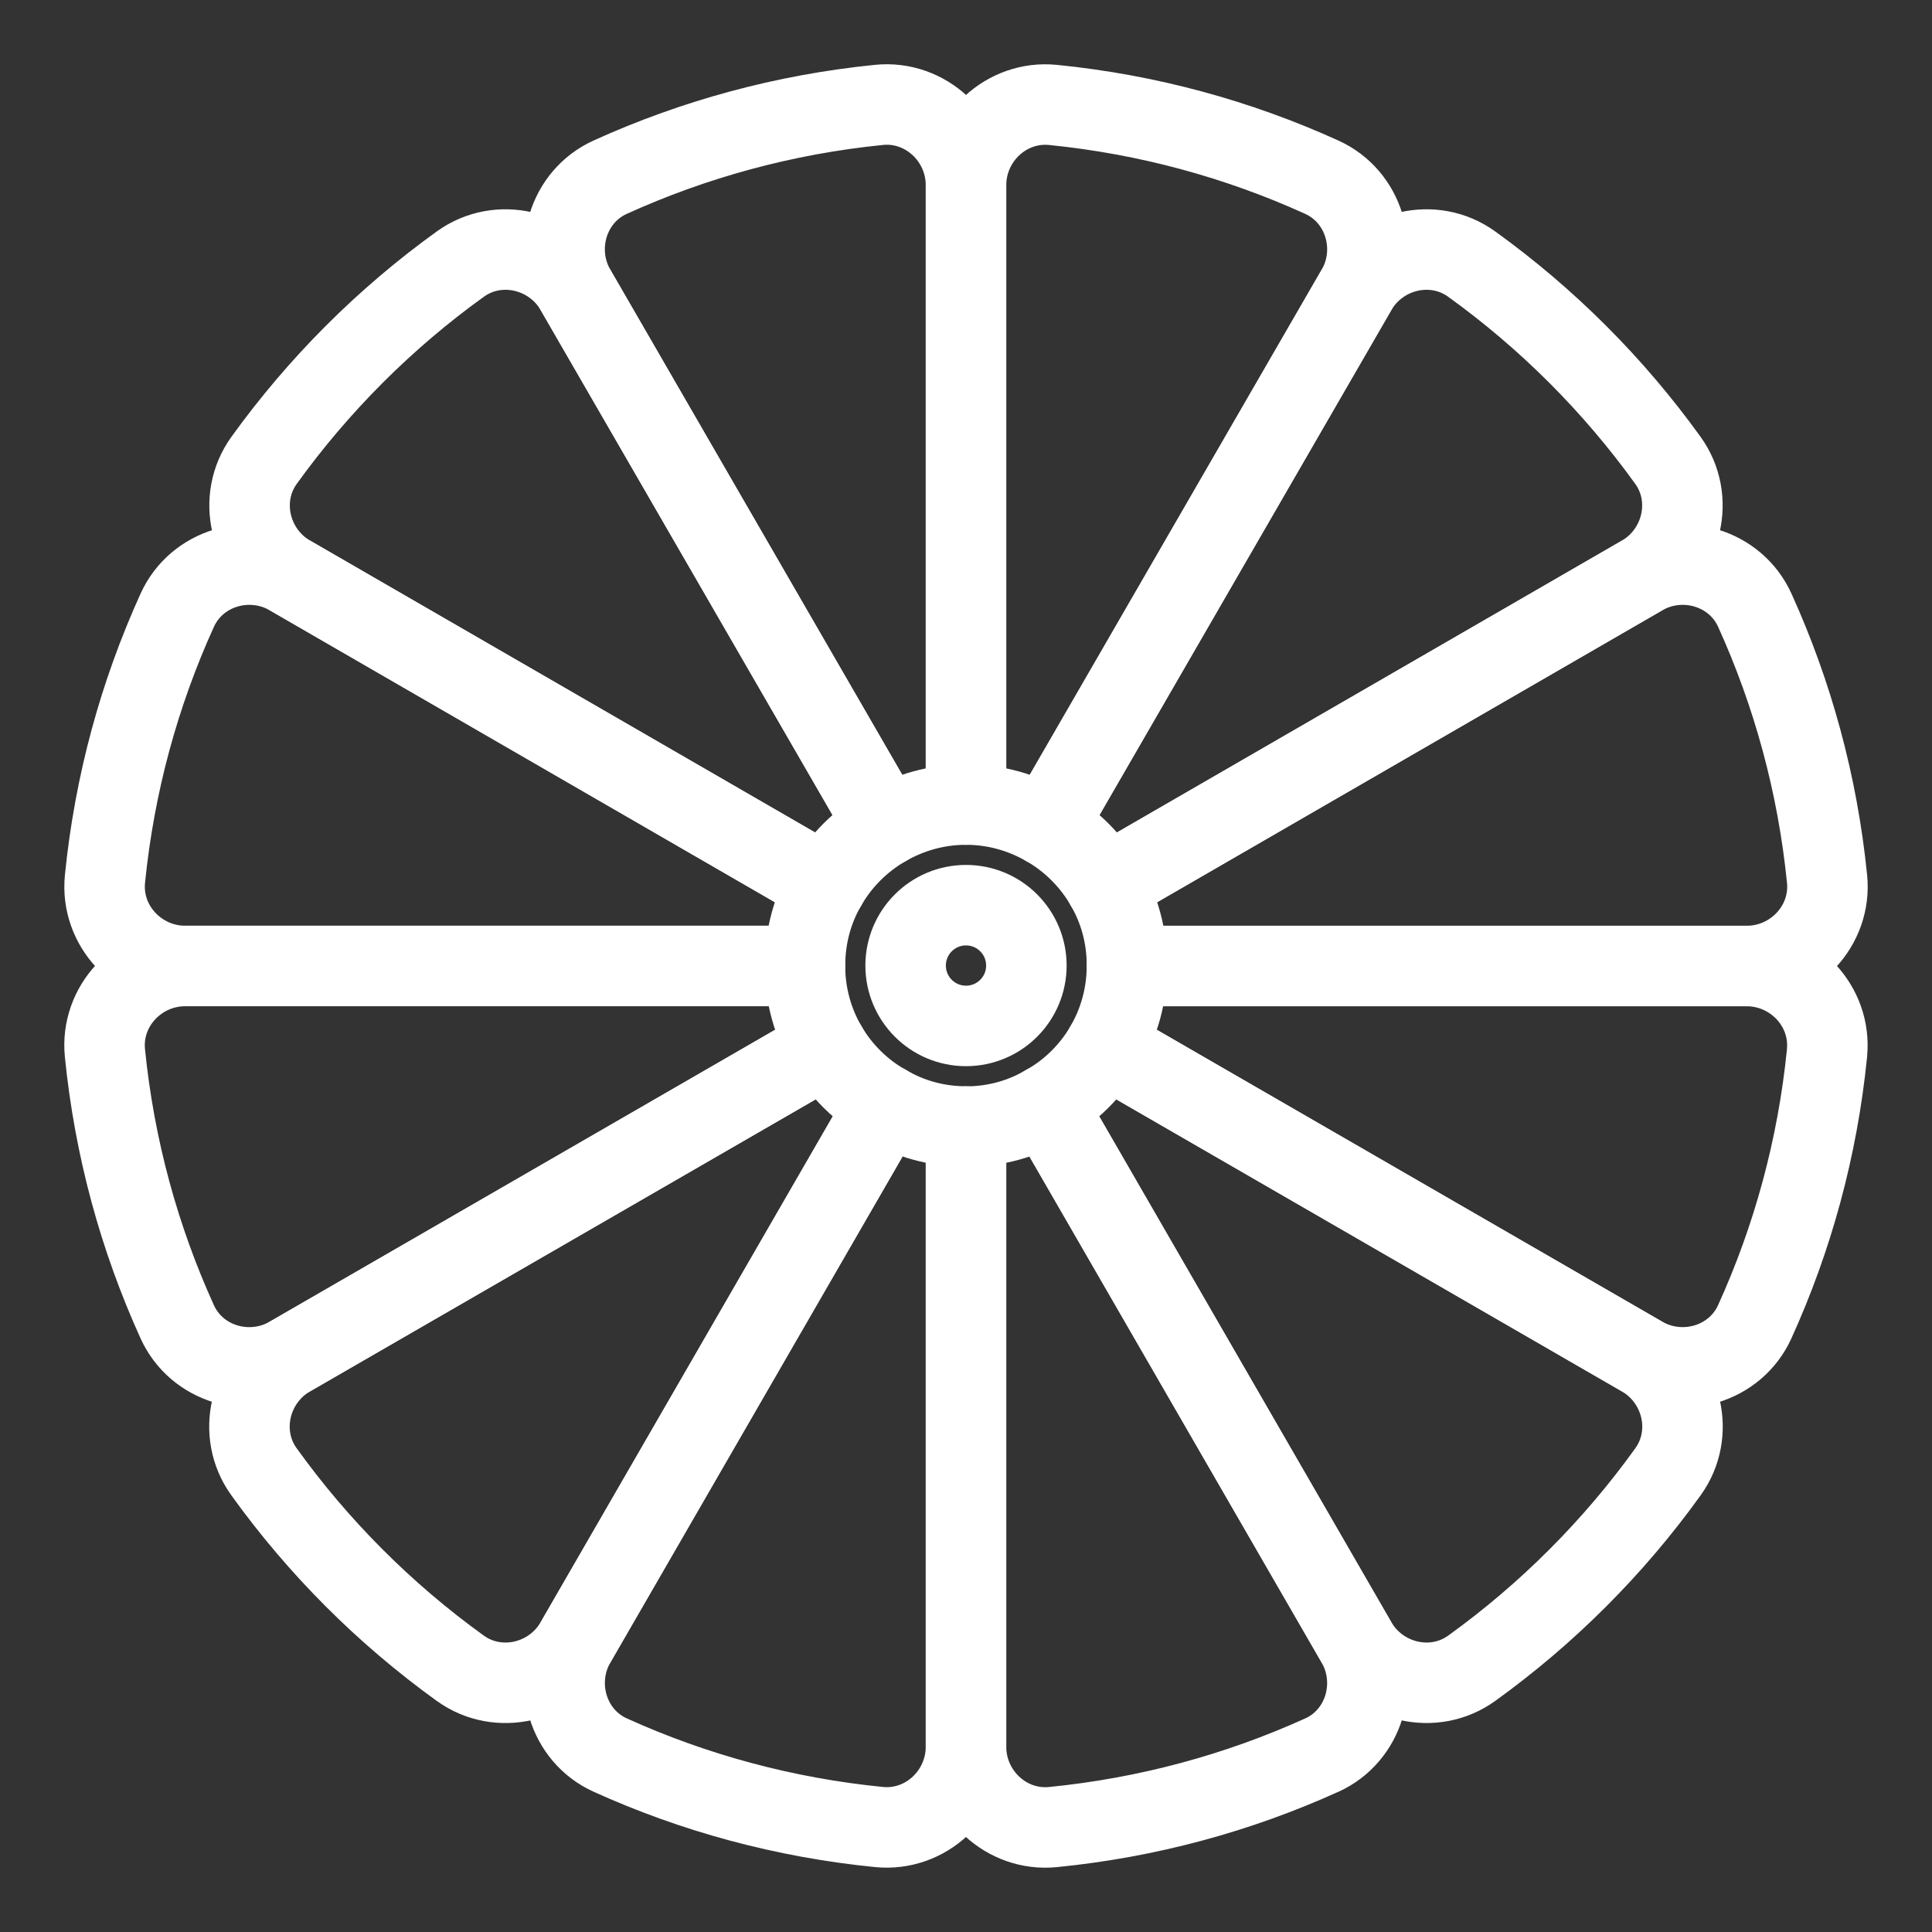 <?xml version="1.0" encoding="UTF-8"?><svg id="a" xmlns="http://www.w3.org/2000/svg" viewBox="0 0 48 48"><rect x="0" y="0" width="48" height="48" fill="#333333" stroke="none"/><defs><style>.b{stroke-width:2px;fill:none;stroke:#fff;stroke-linecap:round;stroke-linejoin:round;}</style></defs><path class="b" d="m22,20.529c-.61.35-1.12.86-1.47,1.47l-13.319-7.697c-1.01-.584-1.331-1.92-.649-2.866,1.351-1.875,2.999-3.524,4.875-4.875.946-.682,2.282-.361,2.866.649l7.697,13.319Z"/><path class="b" d="m20.53,22c-.34.58-.53,1.26-.53,1.99v.01H4.605c-1.168,0-2.113-1-1.997-2.162.236-2.361.855-4.607,1.796-6.678.481-1.059,1.796-1.443,2.803-.861l13.324,7.701Z"/><path class="b" d="m20.54,26l-13.335,7.701c-1.007.582-2.322.197-2.802-.862-.941-2.071-1.56-4.318-1.796-6.678-.116-1.162.829-2.162,1.997-2.162h15.395c0,.73.2,1.42.54,2Z"/><path class="b" d="m22.01,27.45l-7.708,13.348c-.583,1.01-1.92,1.332-2.867.649-1.877-1.353-3.529-3.006-4.878-4.884-.68-.946-.358-2.281.651-2.864l13.331-7.7c.35.6.86,1.11,1.47,1.45Z"/><path class="b" d="m24,27.989v15.406c0,1.167-.999,2.112-2.16,1.997-2.361-.234-4.607-.849-6.678-1.787-1.06-.48-1.444-1.795-.863-2.803l7.711-13.354c.59.35,1.27.54,1.99.54Z"/><path class="b" d="m32.838,43.606c-2.071.938-4.318,1.553-6.678,1.787-1.162.115-2.16-.83-2.16-1.997v-15.406c.72,0,1.4-.19,1.99-.54l7.711,13.354c.582,1.007.197,2.323-.863,2.803Z"/><path class="b" d="m41.443,36.563c-1.349,1.878-3.001,3.531-4.878,4.884-.947.682-2.283.361-2.867-.649l-7.708-13.348c.61-.34,1.12-.85,1.47-1.45l13.331,7.7c1.009.583,1.331,1.917.651,2.864Z"/><path class="b" d="m45.392,26.161c-.236,2.361-.855,4.607-1.796,6.678-.481,1.059-1.796,1.443-2.802.862l-13.335-7.701c.34-.58.54-1.27.54-2h15.395c1.168,0,2.113 1,1.997,2.162Z"/><path class="b" d="m28,24v-.01c0-.73-.19-1.41-.53-1.99l13.324-7.701c1.007-.582,2.322-.198,2.803.861.94,2.071,1.559,4.317,1.796,6.678.116,1.162-.829,2.162-1.997,2.162h-15.395Z"/><path class="b" d="m40.789,14.302l-13.319,7.697c-.35-.61-.86-1.12-1.47-1.47l7.697-13.319c.584-1.01,1.92-1.331,2.866-.649,1.875,1.351,3.524,2.999,4.875,4.875.682.946.36,2.282-.649,2.866Z"/><path class="b" d="m33.701,7.205l-7.701,13.324c-.59-.34-1.27-.54-2-.54V4.604c0-1.168.999-2.113,2.162-1.997,2.361.236,4.607.855,6.678,1.796,1.059.481,1.443,1.796.861,2.803Z"/><path class="b" d="m24,4.604v15.385c-.73,0-1.41.2-2,.54l-7.701-13.324c-.582-1.007-.198-2.322.861-2.803,2.071-.94,4.317-1.559,6.678-1.796,1.162-.116,2.162.829,2.162,1.997Z"/><circle class="b" cx="24" cy="23.989" r="1.5"/></svg>